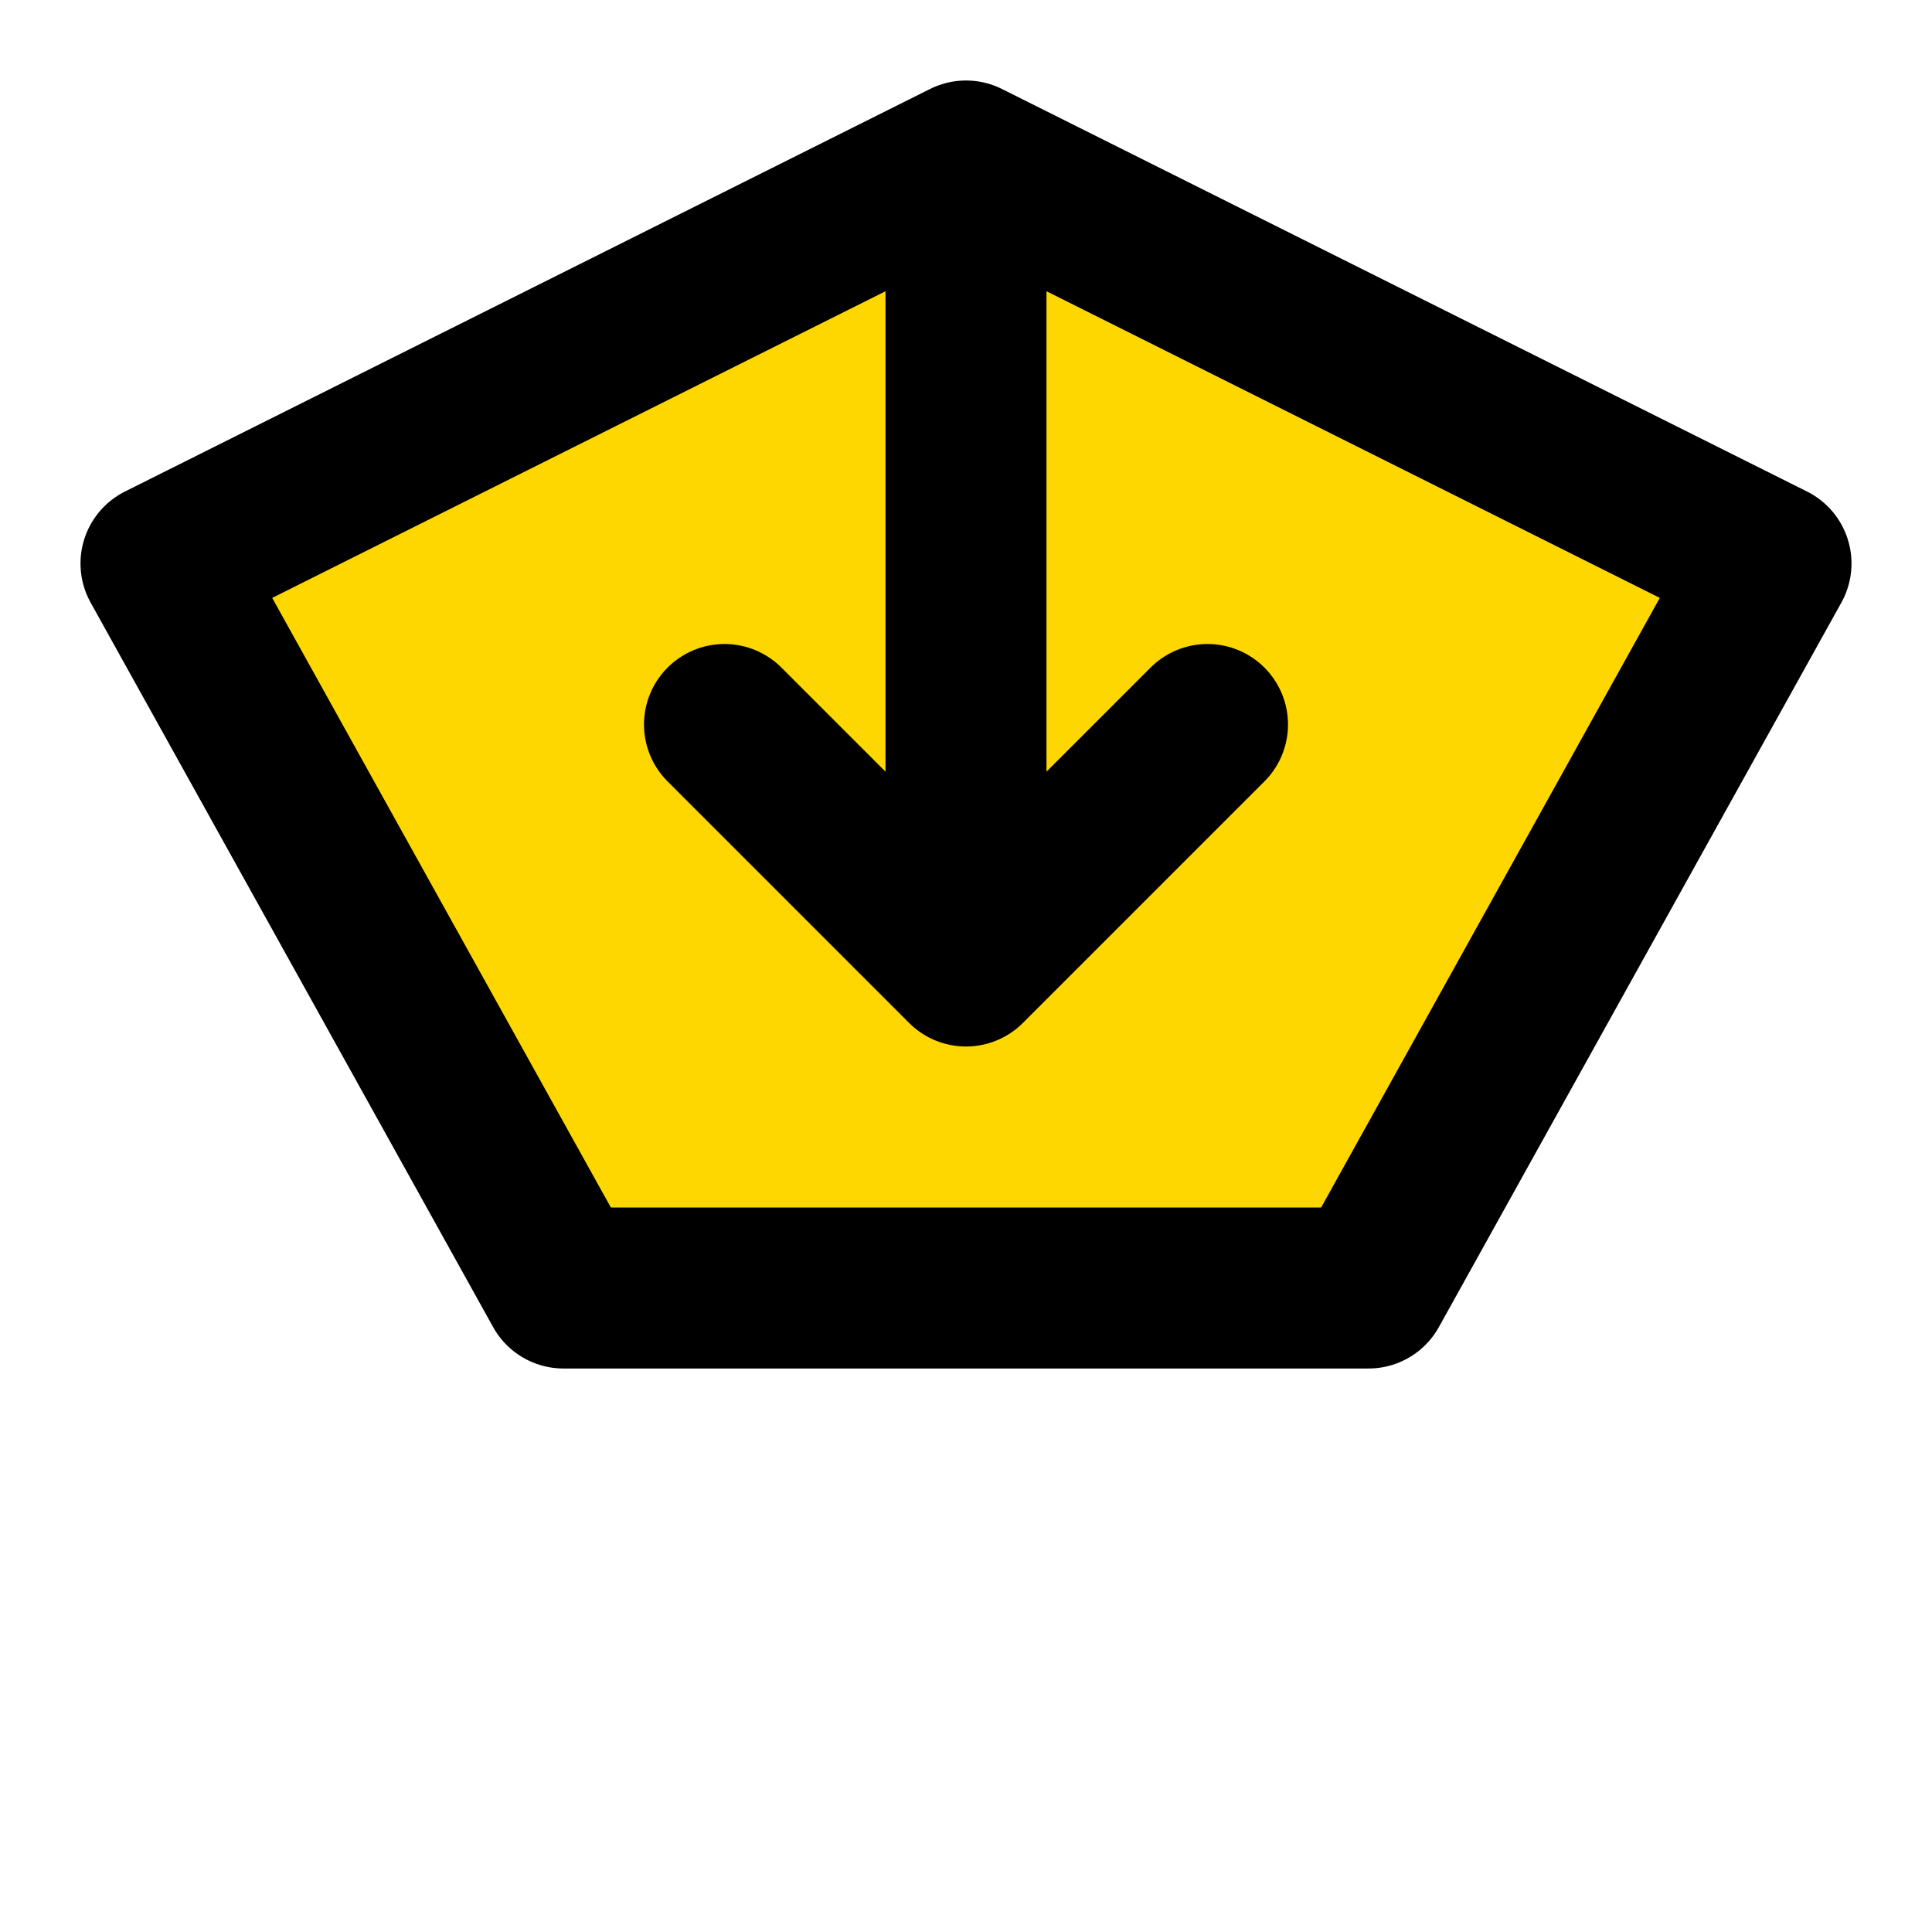 <svg xmlns="http://www.w3.org/2000/svg" viewBox="0 0 24 24" fill="gold" stroke="currentColor" stroke-width="2" stroke-linecap="round" stroke-linejoin="round">
    <path d="M12 2L2 7l5 9h10l5-9-10-5zm0 0v10m0 0l3-3m-3 3l-3-3"/>
</svg>